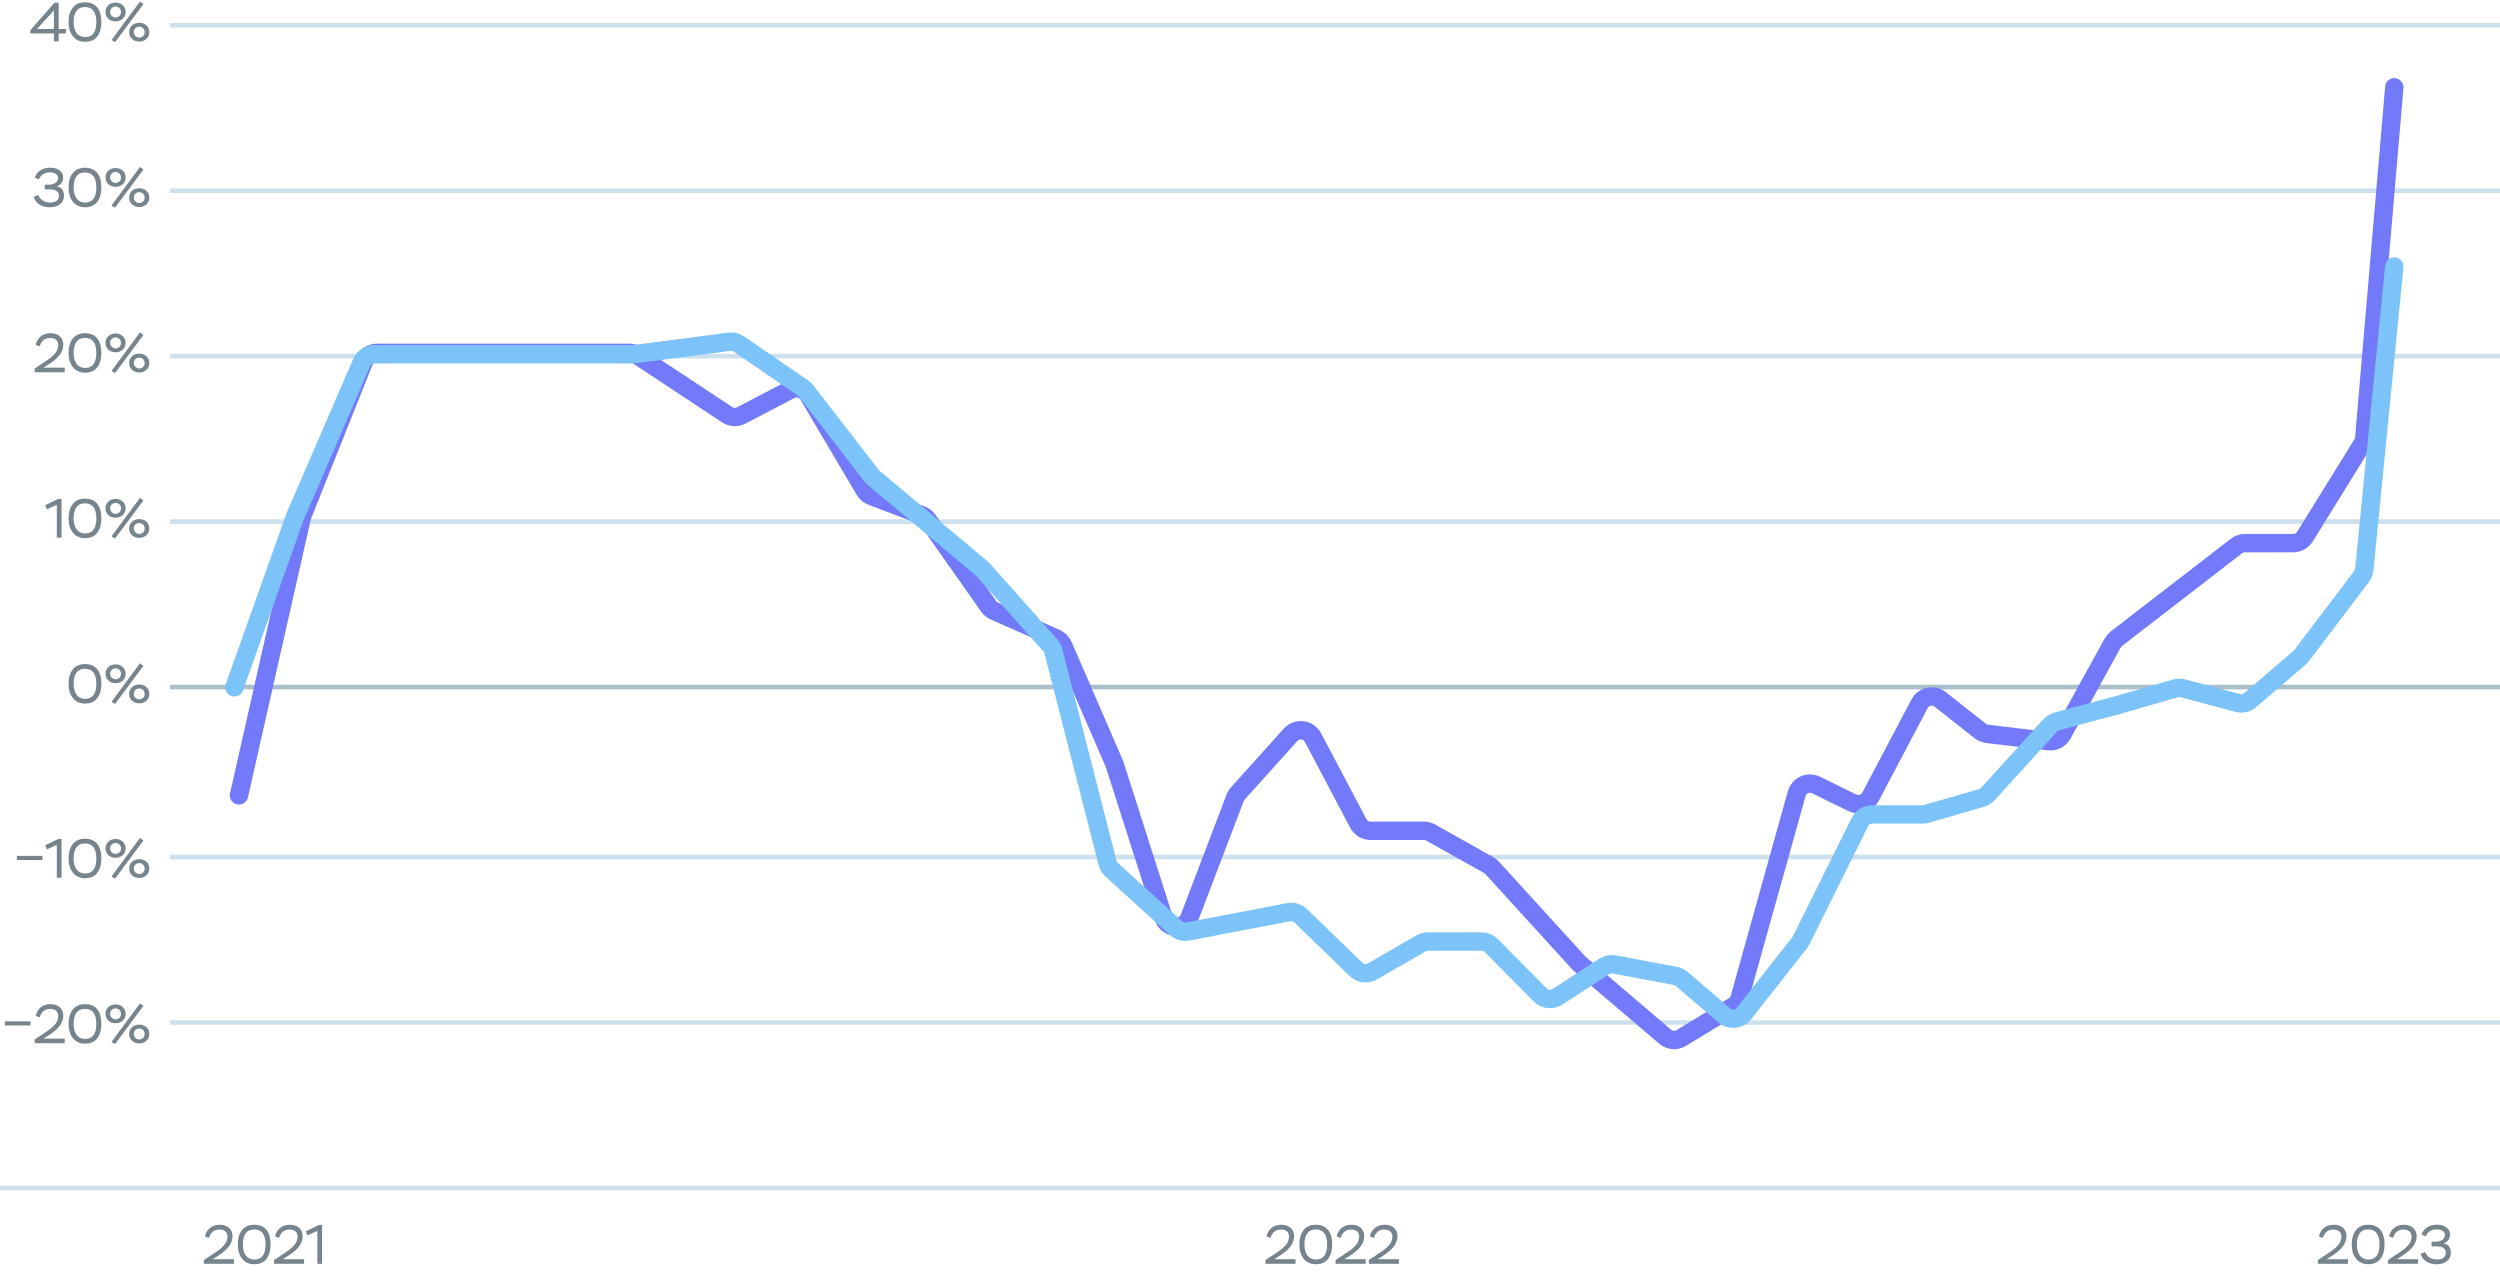 <svg width="544" height="279" viewBox="0 0 544 279" fill="none" xmlns="http://www.w3.org/2000/svg">
<line x1="37" y1="149.5" x2="544" y2="149.5" stroke="#ABBEC9"/>
<line x1="3.96473e-08" y1="258.5" x2="544" y2="258.5" stroke="#CEE0ED"/>
<path d="M9.237 187.136H3.669V186.236H9.237V187.136ZM10.211 184.832L9.827 183.932L12.707 182.552H13.391V191H12.359V183.836L10.211 184.832ZM14.921 186.8C14.921 185.504 15.221 184.46 15.833 183.68C16.433 182.9 17.321 182.504 18.485 182.504C20.873 182.504 22.061 184.076 22.061 186.8C22.061 188.108 21.761 189.14 21.173 189.92C20.573 190.7 19.685 191.096 18.509 191.096C17.381 191.096 16.505 190.7 15.869 189.908C15.233 189.116 14.921 188.084 14.921 186.8ZM16.025 186.8C16.025 188.852 16.961 190.076 18.509 190.076C20.141 190.076 20.957 188.984 20.957 186.8C20.957 184.616 20.129 183.524 18.485 183.524C16.817 183.524 16.025 184.724 16.025 186.8ZM25.045 191.18L24.253 190.724L30.457 182.336L31.213 182.888L25.045 191.18ZM22.957 184.616C22.957 184.016 23.161 183.524 23.581 183.14C24.001 182.756 24.517 182.564 25.153 182.564C25.777 182.564 26.293 182.756 26.713 183.14C27.133 183.524 27.337 184.016 27.337 184.616C27.337 185.204 27.133 185.696 26.713 186.08C26.293 186.464 25.777 186.656 25.153 186.656C24.517 186.656 24.001 186.464 23.581 186.08C23.161 185.696 22.957 185.204 22.957 184.616ZM23.965 184.616C23.965 185.3 24.517 185.804 25.153 185.804C25.813 185.804 26.329 185.324 26.329 184.616C26.329 183.908 25.789 183.428 25.153 183.428C24.493 183.428 23.965 183.908 23.965 184.616ZM28.729 190.472C28.309 190.088 28.105 189.596 28.105 188.996C28.105 188.396 28.309 187.904 28.729 187.52C29.149 187.148 29.665 186.956 30.301 186.956C30.925 186.956 31.441 187.148 31.861 187.52C32.281 187.904 32.485 188.396 32.485 188.996C32.485 189.584 32.281 190.076 31.861 190.46C31.441 190.856 30.925 191.048 30.301 191.048C29.665 191.048 29.149 190.856 28.729 190.472ZM29.113 188.996C29.113 189.68 29.665 190.184 30.301 190.184C30.961 190.184 31.477 189.704 31.477 188.996C31.477 188.288 30.937 187.808 30.301 187.808C29.641 187.808 29.113 188.288 29.113 188.996Z" fill="#76848D"/>
<path d="M10.211 110.832L9.827 109.932L12.707 108.552H13.391V117H12.359V109.836L10.211 110.832ZM14.921 112.8C14.921 111.504 15.221 110.46 15.833 109.68C16.433 108.9 17.321 108.504 18.485 108.504C20.873 108.504 22.061 110.076 22.061 112.8C22.061 114.108 21.761 115.14 21.173 115.92C20.573 116.7 19.685 117.096 18.509 117.096C17.381 117.096 16.505 116.7 15.869 115.908C15.233 115.116 14.921 114.084 14.921 112.8ZM16.025 112.8C16.025 114.852 16.961 116.076 18.509 116.076C20.141 116.076 20.957 114.984 20.957 112.8C20.957 110.616 20.129 109.524 18.485 109.524C16.817 109.524 16.025 110.724 16.025 112.8ZM25.045 117.18L24.253 116.724L30.457 108.336L31.213 108.888L25.045 117.18ZM22.957 110.616C22.957 110.016 23.161 109.524 23.581 109.14C24.001 108.756 24.517 108.564 25.153 108.564C25.777 108.564 26.293 108.756 26.713 109.14C27.133 109.524 27.337 110.016 27.337 110.616C27.337 111.204 27.133 111.696 26.713 112.08C26.293 112.464 25.777 112.656 25.153 112.656C24.517 112.656 24.001 112.464 23.581 112.08C23.161 111.696 22.957 111.204 22.957 110.616ZM23.965 110.616C23.965 111.3 24.517 111.804 25.153 111.804C25.813 111.804 26.329 111.324 26.329 110.616C26.329 109.908 25.789 109.428 25.153 109.428C24.493 109.428 23.965 109.908 23.965 110.616ZM28.729 116.472C28.309 116.088 28.105 115.596 28.105 114.996C28.105 114.396 28.309 113.904 28.729 113.52C29.149 113.148 29.665 112.956 30.301 112.956C30.925 112.956 31.441 113.148 31.861 113.52C32.281 113.904 32.485 114.396 32.485 114.996C32.485 115.584 32.281 116.076 31.861 116.46C31.441 116.856 30.925 117.048 30.301 117.048C29.665 117.048 29.149 116.856 28.729 116.472ZM29.113 114.996C29.113 115.68 29.665 116.184 30.301 116.184C30.961 116.184 31.477 115.704 31.477 114.996C31.477 114.288 30.937 113.808 30.301 113.808C29.641 113.808 29.113 114.288 29.113 114.996Z" fill="#76848D"/>
<path d="M8.653 75.372L7.777 75.06C8.078 73.572 9.206 72.504 10.993 72.504C12.722 72.504 13.777 73.5 13.777 75.024C13.777 75.828 13.43 76.632 12.998 77.208C12.781 77.508 12.505 77.796 12.181 78.096C11.521 78.684 11.053 78.996 10.37 79.428L9.445 80.004H14.089V81H7.55V80.184L9.373 78.972C9.697 78.768 9.925 78.612 10.057 78.516C10.19 78.432 10.405 78.276 10.694 78.072C10.982 77.868 11.197 77.688 11.341 77.556C11.473 77.424 11.653 77.256 11.857 77.04C12.409 76.44 12.614 75.888 12.674 75.132C12.674 74.04 11.966 73.548 10.921 73.548C10.274 73.548 9.758 73.728 9.386 74.088C9.014 74.448 8.761 74.88 8.653 75.372ZM14.921 76.8C14.921 75.504 15.221 74.46 15.833 73.68C16.433 72.9 17.321 72.504 18.485 72.504C20.873 72.504 22.061 74.076 22.061 76.8C22.061 78.108 21.761 79.14 21.173 79.92C20.573 80.7 19.685 81.096 18.509 81.096C17.381 81.096 16.505 80.7 15.869 79.908C15.233 79.116 14.921 78.084 14.921 76.8ZM16.025 76.8C16.025 78.852 16.961 80.076 18.509 80.076C20.141 80.076 20.957 78.984 20.957 76.8C20.957 74.616 20.129 73.524 18.485 73.524C16.817 73.524 16.025 74.724 16.025 76.8ZM25.045 81.18L24.253 80.724L30.457 72.336L31.213 72.888L25.045 81.18ZM22.957 74.616C22.957 74.016 23.161 73.524 23.581 73.14C24.001 72.756 24.517 72.564 25.153 72.564C25.777 72.564 26.293 72.756 26.713 73.14C27.133 73.524 27.337 74.016 27.337 74.616C27.337 75.204 27.133 75.696 26.713 76.08C26.293 76.464 25.777 76.656 25.153 76.656C24.517 76.656 24.001 76.464 23.581 76.08C23.161 75.696 22.957 75.204 22.957 74.616ZM23.965 74.616C23.965 75.3 24.517 75.804 25.153 75.804C25.813 75.804 26.329 75.324 26.329 74.616C26.329 73.908 25.789 73.428 25.153 73.428C24.493 73.428 23.965 73.908 23.965 74.616ZM28.729 80.472C28.309 80.088 28.105 79.596 28.105 78.996C28.105 78.396 28.309 77.904 28.729 77.52C29.149 77.148 29.665 76.956 30.301 76.956C30.925 76.956 31.441 77.148 31.861 77.52C32.281 77.904 32.485 78.396 32.485 78.996C32.485 79.584 32.281 80.076 31.861 80.46C31.441 80.856 30.925 81.048 30.301 81.048C29.665 81.048 29.149 80.856 28.729 80.472ZM29.113 78.996C29.113 79.68 29.665 80.184 30.301 80.184C30.961 80.184 31.477 79.704 31.477 78.996C31.477 78.288 30.937 77.808 30.301 77.808C29.641 77.808 29.113 78.288 29.113 78.996Z" fill="#76848D"/>
<path d="M8.463 39.048L7.563 38.64C8.007 37.344 9.171 36.492 10.911 36.492C11.739 36.492 12.423 36.684 12.951 37.068C13.479 37.452 13.743 37.968 13.743 38.604C13.743 39.576 13.227 40.296 12.267 40.572C13.191 40.632 13.935 41.328 13.935 42.576C13.935 43.368 13.647 43.992 13.071 44.436C12.495 44.88 11.763 45.108 10.863 45.108C9.027 45.108 7.755 44.232 7.335 42.852L8.307 42.432C8.823 43.524 9.699 44.076 10.935 44.076C12.099 44.076 12.831 43.536 12.831 42.588C12.831 41.664 12.111 41.196 10.671 41.196H9.735V40.2H10.479C11.787 40.2 12.639 39.612 12.639 38.808C12.639 37.98 11.955 37.512 10.863 37.512C9.579 37.512 8.799 38.172 8.463 39.048ZM14.921 40.8C14.921 39.504 15.221 38.46 15.833 37.68C16.433 36.9 17.321 36.504 18.485 36.504C20.873 36.504 22.061 38.076 22.061 40.8C22.061 42.108 21.761 43.14 21.173 43.92C20.573 44.7 19.685 45.096 18.509 45.096C17.381 45.096 16.505 44.7 15.869 43.908C15.233 43.116 14.921 42.084 14.921 40.8ZM16.025 40.8C16.025 42.852 16.961 44.076 18.509 44.076C20.141 44.076 20.957 42.984 20.957 40.8C20.957 38.616 20.129 37.524 18.485 37.524C16.817 37.524 16.025 38.724 16.025 40.8ZM25.045 45.18L24.253 44.724L30.457 36.336L31.213 36.888L25.045 45.18ZM22.957 38.616C22.957 38.016 23.161 37.524 23.581 37.14C24.001 36.756 24.517 36.564 25.153 36.564C25.777 36.564 26.293 36.756 26.713 37.14C27.133 37.524 27.337 38.016 27.337 38.616C27.337 39.204 27.133 39.696 26.713 40.08C26.293 40.464 25.777 40.656 25.153 40.656C24.517 40.656 24.001 40.464 23.581 40.08C23.161 39.696 22.957 39.204 22.957 38.616ZM23.965 38.616C23.965 39.3 24.517 39.804 25.153 39.804C25.813 39.804 26.329 39.324 26.329 38.616C26.329 37.908 25.789 37.428 25.153 37.428C24.493 37.428 23.965 37.908 23.965 38.616ZM28.729 44.472C28.309 44.088 28.105 43.596 28.105 42.996C28.105 42.396 28.309 41.904 28.729 41.52C29.149 41.148 29.665 40.956 30.301 40.956C30.925 40.956 31.441 41.148 31.861 41.52C32.281 41.904 32.485 42.396 32.485 42.996C32.485 43.584 32.281 44.076 31.861 44.46C31.441 44.856 30.925 45.048 30.301 45.048C29.665 45.048 29.149 44.856 28.729 44.472ZM29.113 42.996C29.113 43.68 29.665 44.184 30.301 44.184C30.961 44.184 31.477 43.704 31.477 42.996C31.477 42.288 30.937 41.808 30.301 41.808C29.641 41.808 29.113 42.288 29.113 42.996Z" fill="#76848D"/>
<path d="M12.775 9H11.731V7.284H6.595V6.588L11.851 0.6H12.775V6.312H14.335V7.284H12.775V9ZM11.731 2.28L8.035 6.312H11.731V2.28ZM14.921 4.8C14.921 3.504 15.221 2.46 15.833 1.68C16.433 0.9 17.321 0.504 18.485 0.504C20.873 0.504 22.061 2.076 22.061 4.8C22.061 6.108 21.761 7.14 21.173 7.92C20.573 8.7 19.685 9.096 18.509 9.096C17.381 9.096 16.505 8.7 15.869 7.908C15.233 7.116 14.921 6.084 14.921 4.8ZM16.025 4.8C16.025 6.852 16.961 8.076 18.509 8.076C20.141 8.076 20.957 6.984 20.957 4.8C20.957 2.616 20.129 1.524 18.485 1.524C16.817 1.524 16.025 2.724 16.025 4.8ZM25.045 9.18L24.253 8.724L30.457 0.336L31.213 0.888L25.045 9.18ZM22.957 2.616C22.957 2.016 23.161 1.524 23.581 1.14C24.001 0.756 24.517 0.564 25.153 0.564C25.777 0.564 26.293 0.756 26.713 1.14C27.133 1.524 27.337 2.016 27.337 2.616C27.337 3.204 27.133 3.696 26.713 4.08C26.293 4.464 25.777 4.656 25.153 4.656C24.517 4.656 24.001 4.464 23.581 4.08C23.161 3.696 22.957 3.204 22.957 2.616ZM23.965 2.616C23.965 3.3 24.517 3.804 25.153 3.804C25.813 3.804 26.329 3.324 26.329 2.616C26.329 1.908 25.789 1.428 25.153 1.428C24.493 1.428 23.965 1.908 23.965 2.616ZM28.729 8.472C28.309 8.088 28.105 7.596 28.105 6.996C28.105 6.396 28.309 5.904 28.729 5.52C29.149 5.148 29.665 4.956 30.301 4.956C30.925 4.956 31.441 5.148 31.861 5.52C32.281 5.904 32.485 6.396 32.485 6.996C32.485 7.584 32.281 8.076 31.861 8.46C31.441 8.856 30.925 9.048 30.301 9.048C29.665 9.048 29.149 8.856 28.729 8.472ZM29.113 6.996C29.113 7.68 29.665 8.184 30.301 8.184C30.961 8.184 31.477 7.704 31.477 6.996C31.477 6.288 30.937 5.808 30.301 5.808C29.641 5.808 29.113 6.288 29.113 6.996Z" fill="#76848D"/>
<path d="M14.921 148.8C14.921 147.504 15.221 146.46 15.833 145.68C16.433 144.9 17.321 144.504 18.485 144.504C20.873 144.504 22.061 146.076 22.061 148.8C22.061 150.108 21.761 151.14 21.173 151.92C20.573 152.7 19.685 153.096 18.509 153.096C17.381 153.096 16.505 152.7 15.869 151.908C15.233 151.116 14.921 150.084 14.921 148.8ZM16.025 148.8C16.025 150.852 16.961 152.076 18.509 152.076C20.141 152.076 20.957 150.984 20.957 148.8C20.957 146.616 20.129 145.524 18.485 145.524C16.817 145.524 16.025 146.724 16.025 148.8ZM25.045 153.18L24.253 152.724L30.457 144.336L31.213 144.888L25.045 153.18ZM22.957 146.616C22.957 146.016 23.161 145.524 23.581 145.14C24.001 144.756 24.517 144.564 25.153 144.564C25.777 144.564 26.293 144.756 26.713 145.14C27.133 145.524 27.337 146.016 27.337 146.616C27.337 147.204 27.133 147.696 26.713 148.08C26.293 148.464 25.777 148.656 25.153 148.656C24.517 148.656 24.001 148.464 23.581 148.08C23.161 147.696 22.957 147.204 22.957 146.616ZM23.965 146.616C23.965 147.3 24.517 147.804 25.153 147.804C25.813 147.804 26.329 147.324 26.329 146.616C26.329 145.908 25.789 145.428 25.153 145.428C24.493 145.428 23.965 145.908 23.965 146.616ZM28.729 152.472C28.309 152.088 28.105 151.596 28.105 150.996C28.105 150.396 28.309 149.904 28.729 149.52C29.149 149.148 29.665 148.956 30.301 148.956C30.925 148.956 31.441 149.148 31.861 149.52C32.281 149.904 32.485 150.396 32.485 150.996C32.485 151.584 32.281 152.076 31.861 152.46C31.441 152.856 30.925 153.048 30.301 153.048C29.665 153.048 29.149 152.856 28.729 152.472ZM29.113 150.996C29.113 151.68 29.665 152.184 30.301 152.184C30.961 152.184 31.477 151.704 31.477 150.996C31.477 150.288 30.937 149.808 30.301 149.808C29.641 149.808 29.113 150.288 29.113 150.996Z" fill="#76848D"/>
<path d="M6.623 223.136H1.055V222.236H6.623V223.136ZM8.653 221.372L7.777 221.06C8.078 219.572 9.206 218.504 10.993 218.504C12.722 218.504 13.777 219.5 13.777 221.024C13.777 221.828 13.43 222.632 12.998 223.208C12.781 223.508 12.505 223.796 12.181 224.096C11.521 224.684 11.053 224.996 10.37 225.428L9.445 226.004H14.089V227H7.55V226.184L9.373 224.972C9.697 224.768 9.925 224.612 10.057 224.516C10.19 224.432 10.405 224.276 10.694 224.072C10.982 223.868 11.197 223.688 11.341 223.556C11.473 223.424 11.653 223.256 11.857 223.04C12.409 222.44 12.614 221.888 12.674 221.132C12.674 220.04 11.966 219.548 10.921 219.548C10.274 219.548 9.758 219.728 9.386 220.088C9.014 220.448 8.761 220.88 8.653 221.372ZM14.921 222.8C14.921 221.504 15.221 220.46 15.833 219.68C16.433 218.9 17.321 218.504 18.485 218.504C20.873 218.504 22.061 220.076 22.061 222.8C22.061 224.108 21.761 225.14 21.173 225.92C20.573 226.7 19.685 227.096 18.509 227.096C17.381 227.096 16.505 226.7 15.869 225.908C15.233 225.116 14.921 224.084 14.921 222.8ZM16.025 222.8C16.025 224.852 16.961 226.076 18.509 226.076C20.141 226.076 20.957 224.984 20.957 222.8C20.957 220.616 20.129 219.524 18.485 219.524C16.817 219.524 16.025 220.724 16.025 222.8ZM25.045 227.18L24.253 226.724L30.457 218.336L31.213 218.888L25.045 227.18ZM22.957 220.616C22.957 220.016 23.161 219.524 23.581 219.14C24.001 218.756 24.517 218.564 25.153 218.564C25.777 218.564 26.293 218.756 26.713 219.14C27.133 219.524 27.337 220.016 27.337 220.616C27.337 221.204 27.133 221.696 26.713 222.08C26.293 222.464 25.777 222.656 25.153 222.656C24.517 222.656 24.001 222.464 23.581 222.08C23.161 221.696 22.957 221.204 22.957 220.616ZM23.965 220.616C23.965 221.3 24.517 221.804 25.153 221.804C25.813 221.804 26.329 221.324 26.329 220.616C26.329 219.908 25.789 219.428 25.153 219.428C24.493 219.428 23.965 219.908 23.965 220.616ZM28.729 226.472C28.309 226.088 28.105 225.596 28.105 224.996C28.105 224.396 28.309 223.904 28.729 223.52C29.149 223.148 29.665 222.956 30.301 222.956C30.925 222.956 31.441 223.148 31.861 223.52C32.281 223.904 32.485 224.396 32.485 224.996C32.485 225.584 32.281 226.076 31.861 226.46C31.441 226.856 30.925 227.048 30.301 227.048C29.665 227.048 29.149 226.856 28.729 226.472ZM29.113 224.996C29.113 225.68 29.665 226.184 30.301 226.184C30.961 226.184 31.477 225.704 31.477 224.996C31.477 224.288 30.937 223.808 30.301 223.808C29.641 223.808 29.113 224.288 29.113 224.996Z" fill="#76848D"/>
<line x1="37" y1="77.5" x2="544" y2="77.5" stroke="#CEE0ED"/>
<line x1="37" y1="41.5" x2="544" y2="41.5" stroke="#CEE0ED"/>
<line x1="37" y1="5.5" x2="544" y2="5.5" stroke="#CEE0ED"/>
<line x1="37" y1="186.5" x2="544" y2="186.5" stroke="#CEE0ED"/>
<line x1="37" y1="113.5" x2="544" y2="113.5" stroke="#CEE0ED"/>
<line x1="37" y1="222.5" x2="544" y2="222.5" stroke="#CEE0ED"/>
<path d="M45.476 269.372L44.6 269.06C44.9 267.572 46.028 266.504 47.816 266.504C49.544 266.504 50.6 267.5 50.6 269.024C50.6 269.828 50.252 270.632 49.82 271.208C49.604 271.508 49.328 271.796 49.004 272.096C48.344 272.684 47.876 272.996 47.192 273.428L46.268 274.004H50.912V275H44.372V274.184L46.196 272.972C46.52 272.768 46.748 272.612 46.88 272.516C47.012 272.432 47.228 272.276 47.516 272.072C47.804 271.868 48.02 271.688 48.164 271.556C48.296 271.424 48.476 271.256 48.68 271.04C49.232 270.44 49.436 269.888 49.496 269.132C49.496 268.04 48.788 267.548 47.744 267.548C47.096 267.548 46.58 267.728 46.208 268.088C45.836 268.448 45.584 268.88 45.476 269.372ZM51.744 270.8C51.744 269.504 52.044 268.46 52.656 267.68C53.256 266.9 54.144 266.504 55.308 266.504C57.696 266.504 58.884 268.076 58.884 270.8C58.884 272.108 58.584 273.14 57.996 273.92C57.396 274.7 56.508 275.096 55.332 275.096C54.204 275.096 53.328 274.7 52.692 273.908C52.056 273.116 51.744 272.084 51.744 270.8ZM52.848 270.8C52.848 272.852 53.784 274.076 55.332 274.076C56.964 274.076 57.78 272.984 57.78 270.8C57.78 268.616 56.952 267.524 55.308 267.524C53.64 267.524 52.848 268.724 52.848 270.8ZM60.74 269.372L59.864 269.06C60.164 267.572 61.292 266.504 63.08 266.504C64.808 266.504 65.864 267.5 65.864 269.024C65.864 269.828 65.516 270.632 65.084 271.208C64.868 271.508 64.592 271.796 64.268 272.096C63.608 272.684 63.14 272.996 62.456 273.428L61.532 274.004H66.176V275H59.636V274.184L61.46 272.972C61.784 272.768 62.012 272.612 62.144 272.516C62.276 272.432 62.492 272.276 62.78 272.072C63.068 271.868 63.284 271.688 63.428 271.556C63.56 271.424 63.74 271.256 63.944 271.04C64.496 270.44 64.7 269.888 64.76 269.132C64.76 268.04 64.052 267.548 63.008 267.548C62.36 267.548 61.844 267.728 61.472 268.088C61.1 268.448 60.848 268.88 60.74 269.372ZM66.912 268.832L66.528 267.932L69.408 266.552H70.092V275H69.06V267.836L66.912 268.832Z" fill="#76848D"/>
<path d="M276.476 269.372L275.6 269.06C275.9 267.572 277.028 266.504 278.816 266.504C280.544 266.504 281.6 267.5 281.6 269.024C281.6 269.828 281.252 270.632 280.82 271.208C280.604 271.508 280.328 271.796 280.004 272.096C279.344 272.684 278.876 272.996 278.192 273.428L277.268 274.004H281.912V275H275.372V274.184L277.196 272.972C277.52 272.768 277.748 272.612 277.88 272.516C278.012 272.432 278.228 272.276 278.516 272.072C278.804 271.868 279.02 271.688 279.164 271.556C279.296 271.424 279.476 271.256 279.68 271.04C280.232 270.44 280.436 269.888 280.496 269.132C280.496 268.04 279.788 267.548 278.744 267.548C278.096 267.548 277.58 267.728 277.208 268.088C276.836 268.448 276.584 268.88 276.476 269.372ZM282.744 270.8C282.744 269.504 283.044 268.46 283.656 267.68C284.256 266.9 285.144 266.504 286.308 266.504C288.696 266.504 289.884 268.076 289.884 270.8C289.884 272.108 289.584 273.14 288.996 273.92C288.396 274.7 287.508 275.096 286.332 275.096C285.204 275.096 284.328 274.7 283.692 273.908C283.056 273.116 282.744 272.084 282.744 270.8ZM283.848 270.8C283.848 272.852 284.784 274.076 286.332 274.076C287.964 274.076 288.78 272.984 288.78 270.8C288.78 268.616 287.952 267.524 286.308 267.524C284.64 267.524 283.848 268.724 283.848 270.8ZM291.74 269.372L290.864 269.06C291.164 267.572 292.292 266.504 294.08 266.504C295.808 266.504 296.864 267.5 296.864 269.024C296.864 269.828 296.516 270.632 296.084 271.208C295.868 271.508 295.592 271.796 295.268 272.096C294.608 272.684 294.14 272.996 293.456 273.428L292.532 274.004H297.176V275H290.636V274.184L292.46 272.972C292.784 272.768 293.012 272.612 293.144 272.516C293.276 272.432 293.492 272.276 293.78 272.072C294.068 271.868 294.284 271.688 294.428 271.556C294.56 271.424 294.74 271.256 294.944 271.04C295.496 270.44 295.7 269.888 295.76 269.132C295.76 268.04 295.052 267.548 294.008 267.548C293.36 267.548 292.844 267.728 292.472 268.088C292.1 268.448 291.848 268.88 291.74 269.372ZM298.968 269.372L298.092 269.06C298.392 267.572 299.52 266.504 301.308 266.504C303.036 266.504 304.092 267.5 304.092 269.024C304.092 269.828 303.744 270.632 303.312 271.208C303.096 271.508 302.82 271.796 302.496 272.096C301.836 272.684 301.368 272.996 300.684 273.428L299.76 274.004H304.404V275H297.864V274.184L299.688 272.972C300.012 272.768 300.24 272.612 300.372 272.516C300.504 272.432 300.72 272.276 301.008 272.072C301.296 271.868 301.512 271.688 301.656 271.556C301.788 271.424 301.968 271.256 302.172 271.04C302.724 270.44 302.928 269.888 302.988 269.132C302.988 268.04 302.28 267.548 301.236 267.548C300.588 267.548 300.072 267.728 299.7 268.088C299.328 268.448 299.076 268.88 298.968 269.372Z" fill="#76848D"/>
<path d="M505.476 269.372L504.6 269.06C504.9 267.572 506.028 266.504 507.816 266.504C509.544 266.504 510.6 267.5 510.6 269.024C510.6 269.828 510.252 270.632 509.82 271.208C509.604 271.508 509.328 271.796 509.004 272.096C508.344 272.684 507.876 272.996 507.192 273.428L506.268 274.004H510.912V275H504.372V274.184L506.196 272.972C506.52 272.768 506.748 272.612 506.88 272.516C507.012 272.432 507.228 272.276 507.516 272.072C507.804 271.868 508.02 271.688 508.164 271.556C508.296 271.424 508.476 271.256 508.68 271.04C509.232 270.44 509.436 269.888 509.496 269.132C509.496 268.04 508.788 267.548 507.744 267.548C507.096 267.548 506.58 267.728 506.208 268.088C505.836 268.448 505.584 268.88 505.476 269.372ZM511.744 270.8C511.744 269.504 512.044 268.46 512.656 267.68C513.256 266.9 514.144 266.504 515.308 266.504C517.696 266.504 518.884 268.076 518.884 270.8C518.884 272.108 518.584 273.14 517.996 273.92C517.396 274.7 516.508 275.096 515.332 275.096C514.204 275.096 513.328 274.7 512.692 273.908C512.056 273.116 511.744 272.084 511.744 270.8ZM512.848 270.8C512.848 272.852 513.784 274.076 515.332 274.076C516.964 274.076 517.78 272.984 517.78 270.8C517.78 268.616 516.952 267.524 515.308 267.524C513.64 267.524 512.848 268.724 512.848 270.8ZM520.74 269.372L519.864 269.06C520.164 267.572 521.292 266.504 523.08 266.504C524.808 266.504 525.864 267.5 525.864 269.024C525.864 269.828 525.516 270.632 525.084 271.208C524.868 271.508 524.592 271.796 524.268 272.096C523.608 272.684 523.14 272.996 522.456 273.428L521.532 274.004H526.176V275H519.636V274.184L521.46 272.972C521.784 272.768 522.012 272.612 522.144 272.516C522.276 272.432 522.492 272.276 522.78 272.072C523.068 271.868 523.284 271.688 523.428 271.556C523.56 271.424 523.74 271.256 523.944 271.04C524.496 270.44 524.7 269.888 524.76 269.132C524.76 268.04 524.052 267.548 523.008 267.548C522.36 267.548 521.844 267.728 521.472 268.088C521.1 268.448 520.848 268.88 520.74 269.372ZM527.836 269.048L526.936 268.64C527.38 267.344 528.544 266.492 530.284 266.492C531.112 266.492 531.796 266.684 532.324 267.068C532.852 267.452 533.116 267.968 533.116 268.604C533.116 269.576 532.6 270.296 531.64 270.572C532.564 270.632 533.308 271.328 533.308 272.576C533.308 273.368 533.02 273.992 532.444 274.436C531.868 274.88 531.136 275.108 530.236 275.108C528.4 275.108 527.128 274.232 526.708 272.852L527.68 272.432C528.196 273.524 529.072 274.076 530.308 274.076C531.472 274.076 532.204 273.536 532.204 272.588C532.204 271.664 531.484 271.196 530.044 271.196H529.108V270.2H529.852C531.16 270.2 532.012 269.612 532.012 268.808C532.012 267.98 531.328 267.512 530.236 267.512C528.952 267.512 528.172 268.172 527.836 269.048Z" fill="#76848D"/>
<path d="M52 173.074L65.667 112.638C65.702 112.485 65.749 112.334 65.807 112.188L79.193 78.665C79.648 77.525 80.752 76.778 81.979 76.778H136.971C137.56 76.778 138.135 76.951 138.626 77.275L158.246 90.246C159.157 90.849 160.323 90.908 161.291 90.402L171.935 84.838C173.349 84.098 175.095 84.596 175.907 85.97L188.15 106.687C188.497 107.273 189.033 107.724 189.67 107.966L200.528 112.081C201.089 112.294 201.573 112.67 201.919 113.16L215.137 131.949C215.451 132.394 215.88 132.746 216.378 132.966L229.787 138.896C230.477 139.201 231.027 139.755 231.327 140.447L242.547 166.333L253.151 199.57C254.014 202.274 257.802 202.379 258.813 199.726L268.77 173.597C268.902 173.251 269.097 172.933 269.344 172.658L280.829 159.899C282.225 158.349 284.738 158.661 285.712 160.506L295.564 179.178C296.083 180.162 297.105 180.778 298.217 180.778H309.851C310.366 180.778 310.872 180.91 311.32 181.162L323.933 188.244C324.213 188.401 324.465 188.602 324.682 188.839L343.664 209.667L362.337 225.591C363.323 226.432 364.737 226.544 365.844 225.87L377.206 218.949C377.856 218.553 378.33 217.926 378.535 217.194L390.965 172.7C391.47 170.892 393.492 169.987 395.177 170.815L403.039 174.678C404.496 175.393 406.258 174.821 407.016 173.385L417.692 153.152C418.567 151.493 420.733 151.035 422.205 152.197L430.905 159.068C431.34 159.411 431.861 159.627 432.411 159.692L445.824 161.281C447.036 161.425 448.215 160.819 448.804 159.749L459.724 139.917C459.923 139.556 460.193 139.241 460.519 138.989L486.654 118.811C487.179 118.405 487.824 118.185 488.487 118.185H499.004C500.043 118.185 501.008 117.648 501.555 116.765L514.017 96.646C514.265 96.246 514.415 95.792 514.456 95.323L521 19" stroke="#737AF9" stroke-width="4" stroke-linecap="round" stroke-linejoin="round"/>
<path d="M51 149.561L64.225 112.364L78.703 78.884C79.177 77.786 80.26 77.075 81.456 77.075H137.981L158.712 74.363C159.446 74.267 160.19 74.446 160.801 74.866L174.726 84.439C174.982 84.615 175.209 84.83 175.4 85.076L189.665 103.524C189.797 103.694 189.947 103.85 190.112 103.988L213.601 123.668C213.714 123.762 213.82 123.864 213.917 123.974L228.547 140.433C228.865 140.79 229.092 141.219 229.211 141.682L241.015 187.792C241.16 188.361 241.47 188.875 241.905 189.27L255.898 201.965C256.596 202.598 257.551 202.867 258.477 202.69L280.398 198.496C281.359 198.312 282.349 198.608 283.051 199.289L295.056 210.932C296.018 211.865 297.483 212.047 298.644 211.377L309.211 205.28C309.667 205.017 310.184 204.879 310.71 204.879H322.39C323.19 204.879 323.958 205.199 324.521 205.767L335.148 216.497C336.149 217.507 337.721 217.676 338.913 216.902L349.084 210.301C349.73 209.881 350.513 209.727 351.27 209.869L364.559 212.36C365.078 212.457 365.561 212.69 365.961 213.034L375.181 220.957C376.477 222.071 378.44 221.879 379.495 220.536L391.61 205.122C391.737 204.96 391.847 204.786 391.938 204.602L404.707 178.885C405.214 177.865 406.255 177.22 407.394 177.22H418.336C418.617 177.22 418.897 177.18 419.167 177.102L431.169 173.64C431.702 173.486 432.183 173.187 432.556 172.776L446.143 157.842C446.53 157.417 447.031 157.112 447.586 156.963L460.978 153.376L473.402 149.792C473.926 149.641 474.482 149.635 475.009 149.777L486.916 152.966C487.873 153.222 488.896 152.989 489.647 152.343L500.411 143.093C500.572 142.954 500.718 142.799 500.847 142.63L513.876 125.437C514.211 124.996 514.416 124.472 514.471 123.921L521 58" stroke="#7BC3F8" stroke-width="4" stroke-linecap="round" stroke-linejoin="round"/>
</svg>
